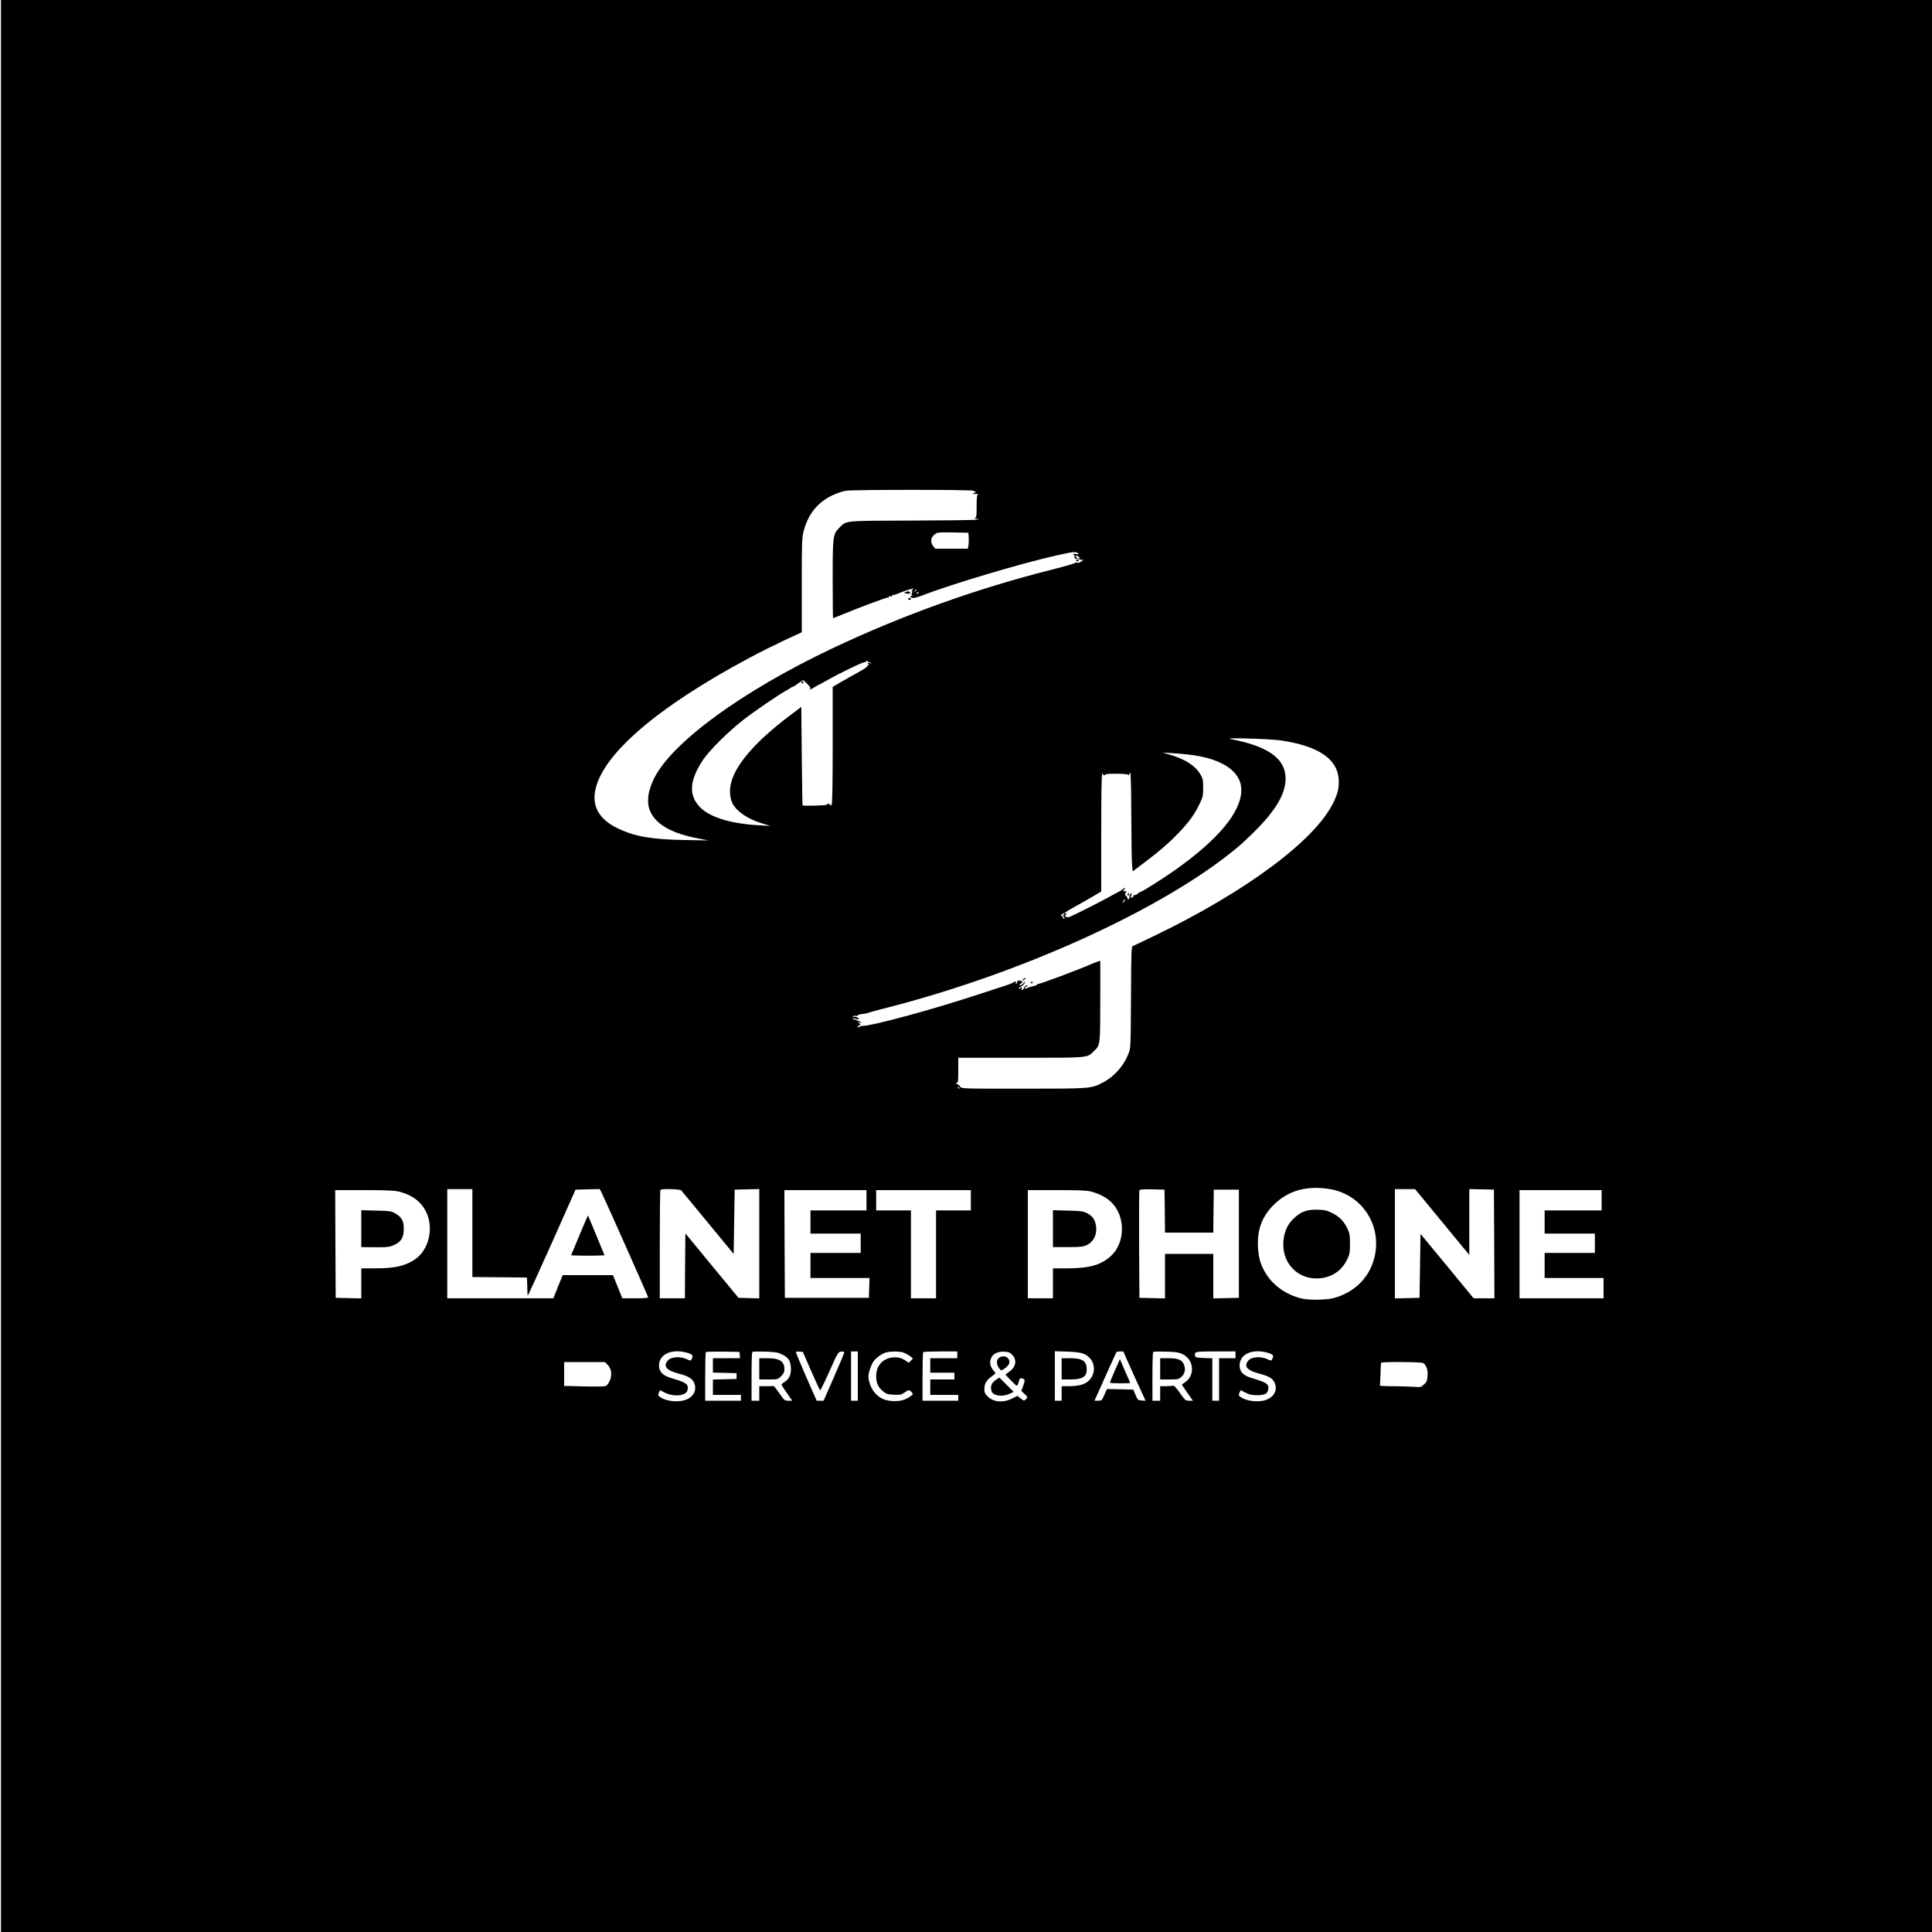 <?xml version="1.0" standalone="no"?>
<!DOCTYPE svg PUBLIC "-//W3C//DTD SVG 20010904//EN"
 "http://www.w3.org/TR/2001/REC-SVG-20010904/DTD/svg10.dtd">
<svg version="1.0" xmlns="http://www.w3.org/2000/svg"
 width="2000pt" height="2000pt" viewBox="0 0 2000 2000"
 preserveAspectRatio="xMidYMid meet">

<g transform="translate(0,2000) scale(0.1,-0.1)"
fill="#000000" stroke="none">
<path d="M10 10000 l0 -10000 9995 0 9995 0 0 10000 0 10000 -9995 0 -9995 0
0 -10000z m10070 4920 c0 -5 8 -10 18 -11 13 0 12 -2 -5 -9 -32 -13 -29 -17
10 -13 17 2 26 0 20 -3 -9 -4 -13 -39 -13 -124 0 -104 -2 -119 -17 -123 -11
-3 -6 -6 12 -7 l30 -2 -30 -8 c-16 -4 -316 -8 -665 -9 -712 -2 -677 2 -753
-76 -65 -67 -67 -81 -67 -532 0 -222 2 -403 4 -403 2 0 36 14 77 31 172 72
482 188 490 183 5 -3 9 0 9 7 0 6 8 9 20 6 11 -3 18 -1 14 4 -3 5 2 10 10 10
21 2 25 3 61 18 45 19 115 42 139 46 21 4 21 4 2 -10 -11 -8 -14 -15 -8 -15 9
0 10 -5 2 -19 -7 -14 -6 -21 3 -24 7 -3 4 -6 -6 -6 -28 -1 -9 -21 19 -21 14 0
53 11 87 24 282 112 1053 342 1407 419 160 36 185 38 207 21 16 -13 14 -14
-22 -9 -22 3 -33 2 -25 -2 8 -5 15 -18 14 -29 -1 -17 3 -20 19 -16 20 5 20 6
2 12 -14 5 -16 9 -6 15 7 4 16 3 20 -2 3 -6 13 -13 21 -16 11 -4 10 -6 -5 -6
-17 -1 -17 -3 -5 -11 8 -5 24 -7 35 -4 15 5 14 1 -7 -15 -20 -16 -35 -20 -50
-15 -13 3 -20 3 -16 -1 5 -5 -103 -36 -240 -71 -777 -195 -1557 -475 -2278
-817 -930 -441 -1651 -967 -1841 -1341 -69 -136 -83 -259 -39 -351 63 -135
228 -225 501 -276 l100 -19 -245 4 c-344 6 -522 37 -695 121 -185 89 -264 218
-235 383 65 375 642 873 1604 1385 98 53 259 133 357 179 l179 83 0 486 c0
451 1 491 20 563 36 141 111 252 220 325 66 44 151 79 220 91 69 12 1320 12
1320 0z m-52 -485 c2 -27 1 -65 -3 -82 l-6 -33 -169 0 -169 0 -20 26 c-32 40
-28 87 10 118 31 26 31 26 193 24 l161 -3 3 -50z m-538 -539 c0 -2 -8 -10 -17
-17 -16 -13 -17 -12 -4 4 13 16 21 21 21 13z m20 -30 c0 -3 -4 -8 -10 -11 -5
-3 -10 -1 -10 4 0 6 5 11 10 11 6 0 10 -2 10 -4z m-510 -722 l25 -15 -25 7
c-23 6 -24 6 -10 -11 9 -11 10 -16 3 -11 -8 4 -13 2 -13 -8 0 -8 -40 -36 -92
-64 -51 -27 -132 -73 -180 -101 l-88 -52 0 -602 c0 -408 -4 -607 -11 -617 -8
-11 -12 -12 -16 -2 -6 14 -33 16 -33 2 0 -8 -245 -16 -252 -7 -2 1 -5 231 -8
510 l-5 509 -110 -83 c-377 -282 -591 -535 -624 -736 -10 -64 -1 -134 23 -182
44 -83 159 -161 306 -205 l85 -26 -105 6 c-294 15 -511 79 -617 182 -127 123
-119 279 24 495 64 97 270 301 418 415 117 91 366 261 435 298 19 10 42 24 50
31 8 6 22 13 30 15 8 2 22 10 31 18 10 8 31 23 47 32 l29 18 42 -42 c29 -30
37 -44 28 -50 -6 -4 -9 -8 -4 -8 4 0 25 11 47 25 22 14 42 25 44 25 2 0 36 18
76 41 152 86 391 201 406 195 8 -3 12 -2 9 4 -9 14 6 12 35 -6z m4260 -809
c386 -57 584 -190 598 -401 5 -87 -7 -144 -54 -240 -186 -390 -902 -923 -1859
-1384 -110 -53 -208 -100 -217 -103 -16 -6 -18 -46 -20 -529 -3 -514 -3 -524
-25 -583 -48 -126 -146 -238 -262 -299 -125 -66 -125 -66 -831 -66 -635 0
-636 0 -650 21 -8 12 -24 25 -35 29 -17 7 -17 9 -2 9 15 1 17 14 17 131 l0
130 645 0 c712 0 685 -2 753 63 73 69 71 58 72 518 0 228 1 417 0 421 0 4 -36
-8 -80 -27 -165 -71 -552 -215 -561 -210 -5 4 -9 2 -9 -4 0 -5 -15 -13 -32
-17 -18 -4 -36 -9 -40 -10 -5 -1 -10 -3 -13 -4 -3 -1 -8 -3 -12 -4 -5 -1 -14
-5 -20 -9 -7 -5 -13 -4 -13 2 0 5 8 15 18 20 14 9 15 10 1 11 -9 0 -21 -11
-27 -25 -12 -26 -35 -36 -26 -10 4 8 1 15 -5 15 -6 0 -11 -5 -11 -11 0 -5 -5
-7 -12 -3 -7 4 2 13 23 23 18 9 35 25 37 36 3 18 2 18 -13 -2 -9 -13 -24 -23
-33 -23 -14 0 -12 4 7 19 21 16 21 19 6 24 -27 11 -45 8 -45 -7 0 -8 -4 -18
-10 -21 -6 -3 -7 1 -4 9 6 16 -7 22 -20 9 -6 -6 -64 -29 -91 -37 -5 -1 -127
-41 -270 -88 -471 -156 -1105 -328 -1205 -328 -14 0 -31 -5 -38 -12 -9 -9 -12
-9 -12 0 0 7 7 15 16 19 15 6 15 8 -2 21 -18 13 -17 14 6 7 43 -12 9 10 -38
25 -23 7 -40 15 -38 18 3 2 19 0 35 -6 18 -6 31 -7 31 -2 0 15 -37 30 -57 24
-17 -5 -17 -5 0 6 9 6 22 8 28 4 6 -3 14 -2 18 5 4 6 25 12 47 14 23 2 45 6
50 9 5 3 83 25 174 48 1428 361 2910 1038 3669 1675 47 40 139 127 204 194
207 213 298 387 284 541 -17 189 -197 309 -567 379 -93 17 397 4 520 -14z
m-958 -146 c345 -38 548 -173 548 -366 0 -227 -234 -510 -690 -833 -116 -82
-336 -221 -355 -224 -7 -1 -20 -10 -30 -19 -10 -10 -24 -16 -32 -13 -8 3 -11
2 -8 -4 3 -5 -3 -14 -14 -19 -18 -10 -19 -9 -10 21 7 25 6 29 -4 19 -12 -12
-13 -16 -16 -46 0 -8 -6 -15 -13 -15 -6 0 -9 3 -5 6 3 3 -3 16 -14 27 -13 14
-16 24 -9 31 15 15 12 26 -5 20 -18 -7 -20 7 -3 24 16 16 3 16 -14 0 -7 -7
-36 -24 -63 -38 -27 -14 -72 -38 -100 -54 -65 -37 -352 -182 -389 -196 -21 -8
-32 -7 -42 1 -12 10 -11 14 3 25 17 13 17 14 1 8 -10 -3 -18 -2 -18 3 0 4 48
35 107 67 59 32 145 81 190 108 l83 49 0 609 c0 449 3 611 12 616 6 4 8 3 5
-3 -4 -6 0 -13 8 -17 8 -3 15 -1 15 4 0 16 237 13 243 -2 3 -8 6 -6 6 5 1 9 6
17 11 17 6 0 10 -150 11 -427 1 -236 4 -465 7 -511 l7 -83 115 87 c161 121
265 211 364 315 105 110 164 192 213 295 35 73 38 86 38 169 0 80 -3 95 -27
136 -54 92 -152 156 -310 204 l-83 25 90 -6 c50 -3 129 -9 177 -15z m-657
-1508 c3 -6 -5 -15 -17 -21 -21 -10 -21 -10 -6 3 10 8 15 17 11 20 -3 4 -4 7
0 7 3 0 8 -4 12 -9z m-635 -151 c-9 -5 -9 -9 -1 -14 14 -9 14 -26 0 -26 -5 0
-7 5 -4 10 3 6 2 10 -3 10 -6 0 -13 7 -16 16 -3 8 -2 12 4 9 6 -3 10 -1 10 5
0 6 5 8 11 4 8 -5 8 -9 -1 -14z m-1075 -1798 c-3 -3 -11 0 -18 7 -9 10 -8 11
6 5 10 -3 15 -9 12 -12z m3840 -1043 c314 -56 518 -352 461 -669 -40 -225
-200 -395 -428 -457 -78 -21 -260 -24 -338 -4 -146 36 -276 123 -353 238 -64
94 -89 175 -95 299 -7 177 42 310 162 430 150 151 349 206 591 163z m-8885
-454 l0 -455 283 -2 282 -3 3 -90 c1 -49 3 -94 5 -98 1 -4 113 241 249 545
l246 553 126 3 125 3 19 -38 c35 -69 482 -1074 482 -1084 0 -5 -56 -9 -134 -9
l-134 0 -48 120 -49 120 -260 0 -260 0 -49 -120 -48 -120 -549 0 -549 0 0 565
0 565 130 0 130 0 0 -455z m2162 442 c7 -8 132 -158 278 -336 l265 -322 5 333
5 333 128 3 127 3 0 -566 0 -566 -107 3 -108 3 -275 333 -275 334 -3 -336 -2
-336 -130 0 -130 0 0 558 c0 307 3 562 7 565 13 13 201 8 215 -6z m5006 -214
l2 -223 250 0 250 0 2 223 3 222 130 0 130 0 0 -560 0 -560 -132 -3 -133 -3 0
231 0 230 -250 0 -250 0 0 -230 0 -231 -132 3 -133 3 -3 550 c-1 303 0 556 3
563 3 9 36 12 132 10 l128 -3 3 -222z m2872 -114 l280 -340 0 341 0 341 128
-3 127 -3 3 -562 2 -563 -107 0 -108 0 -275 334 -275 333 -5 -331 -5 -331
-127 -3 -128 -3 0 566 0 565 105 0 104 0 281 -341z m-10802 316 c161 -38 270
-136 308 -277 43 -162 -18 -344 -143 -427 -102 -68 -208 -91 -415 -91 l-138 0
0 -155 0 -156 -132 3 -133 3 -3 558 -2 557 297 0 c228 0 313 -4 361 -15z
m4842 -90 l0 -105 -290 0 -290 0 0 -120 0 -120 260 0 260 0 0 -100 0 -100
-260 0 -260 0 0 -130 0 -130 305 0 306 0 -3 -102 -3 -103 -435 0 -435 0 -3
558 -2 557 425 0 425 0 0 -105z m1080 0 l0 -105 -180 0 -180 0 0 -455 0 -455
-130 0 -130 0 0 455 0 455 -180 0 -180 0 0 105 0 105 490 0 490 0 0 -105z
m1245 90 c87 -23 158 -60 210 -111 149 -145 145 -422 -8 -559 -101 -91 -223
-125 -452 -125 l-145 0 0 -155 0 -155 -130 0 -130 0 0 560 0 560 298 0 c235 0
310 -3 357 -15z m5285 -90 l0 -105 -295 0 -295 0 0 -120 0 -120 260 0 260 0 0
-100 0 -100 -260 0 -260 0 0 -130 0 -130 305 0 305 0 0 -105 0 -105 -435 0
-435 0 0 560 0 560 425 0 425 0 0 -105z m-9462 -1580 c53 -16 61 -29 42 -65
-10 -18 -11 -18 -56 2 -68 30 -158 22 -191 -16 -50 -59 -15 -102 110 -135 104
-27 144 -51 163 -98 35 -82 -18 -162 -120 -183 -80 -16 -184 1 -235 39 -20 15
-21 20 -10 44 l12 26 50 -26 c92 -46 219 -33 233 24 16 61 -8 81 -154 123 -94
27 -132 60 -139 120 -12 127 126 195 295 145z m540 -22 l3 -33 -140 0 -141 0
0 -75 0 -74 123 -3 122 -3 0 -30 0 -30 -122 -3 -123 -3 0 -79 0 -80 145 0 145
0 0 -30 0 -30 -185 0 -185 0 0 248 c0 137 3 252 7 256 4 3 84 5 177 4 l171 -3
3 -32z m438 6 c65 -32 87 -65 91 -136 5 -70 -16 -118 -64 -148 -18 -11 -32
-24 -33 -28 0 -5 25 -45 56 -88 l55 -79 -40 0 c-38 0 -42 3 -93 77 -29 42 -56
76 -60 75 -5 -1 -39 -2 -78 -2 l-70 0 0 -75 0 -75 -40 0 -40 0 0 248 c0 137 3
252 8 256 4 5 64 6 133 4 108 -4 133 -8 175 -29z m300 -169 c47 -107 89 -198
93 -202 4 -5 47 83 97 195 88 199 90 202 122 205 19 2 32 -1 32 -8 0 -6 -48
-121 -107 -256 l-107 -244 -36 0 -36 0 -107 244 c-59 135 -107 250 -107 256 0
7 14 10 36 8 l35 -3 85 -195z m484 -55 l0 -255 -35 0 -35 0 0 255 0 255 35 0
35 0 0 -255z m471 244 c19 -7 49 -23 67 -36 l33 -25 -21 -23 -22 -23 -35 24
c-43 29 -90 39 -146 30 -96 -16 -157 -90 -157 -192 0 -71 21 -116 73 -158 33
-27 48 -31 110 -34 64 -3 76 -1 110 22 46 31 49 32 73 5 18 -20 18 -21 -1 -36
-58 -43 -100 -57 -175 -57 -91 0 -154 27 -205 87 -36 41 -65 117 -65 167 0 40
26 117 51 154 25 37 76 75 123 93 40 15 144 16 187 2z m559 -24 l0 -35 -140 0
-140 0 0 -75 0 -75 125 0 125 0 0 -35 0 -35 -125 0 -125 0 0 -80 0 -80 145 0
145 0 0 -30 0 -30 -185 0 -185 0 0 248 c0 137 3 252 7 255 3 4 84 7 180 7
l173 0 0 -35z m572 -4 c48 -53 33 -125 -36 -172 -20 -13 -36 -26 -36 -29 0 -3
27 -32 60 -65 58 -58 59 -58 68 -34 5 13 11 33 14 44 2 13 10 19 23 17 36 -6
39 -19 18 -76 l-20 -55 34 -32 c33 -33 33 -33 14 -53 -20 -19 -20 -19 -55 7
l-34 27 -49 -25 c-96 -49 -198 -42 -260 20 -27 27 -33 41 -33 74 0 56 21 93
75 132 45 32 45 33 26 53 -43 48 -52 96 -27 145 22 42 71 62 135 58 46 -3 59
-9 83 -36z m736 15 c152 -64 138 -274 -22 -321 -27 -8 -85 -15 -128 -15 l-78
0 0 -75 0 -75 -35 0 -35 0 0 256 0 256 128 -4 c90 -3 139 -10 170 -22z m412
21 c0 -2 51 -117 114 -256 l115 -252 -41 3 c-38 3 -41 5 -63 58 l-23 55 -137
3 -136 3 -27 -61 c-26 -58 -28 -60 -64 -60 l-38 0 24 53 c105 236 199 443 203
450 4 7 73 11 73 4z m617 -28 c113 -57 125 -217 22 -287 -19 -13 -34 -25 -34
-26 0 -2 26 -40 57 -85 l57 -81 -39 0 c-38 0 -42 3 -96 81 -38 54 -61 78 -71
75 -8 -3 -41 -6 -74 -6 l-59 0 0 -75 0 -75 -40 0 -40 0 0 248 c0 137 3 252 8
256 4 5 64 6 134 4 109 -4 133 -8 175 -29z m543 -4 l0 -35 -85 0 -85 0 0 -220
0 -220 -35 0 -35 0 0 220 0 219 -87 3 c-75 3 -88 6 -91 21 -9 46 -5 47 213 47
l205 0 0 -35z m338 20 c53 -16 61 -29 42 -65 -10 -18 -11 -18 -56 2 -68 30
-158 22 -191 -16 -50 -59 -15 -102 110 -135 104 -27 144 -51 163 -98 35 -82
-18 -162 -120 -183 -80 -16 -184 1 -235 39 -20 15 -21 20 -10 44 l12 26 51
-26 c39 -20 66 -26 116 -26 74 -1 107 13 116 48 16 63 -7 82 -154 125 -94 27
-132 60 -139 120 -12 127 126 195 295 145z m-6838 -123 c40 -41 49 -105 22
-166 -13 -27 -30 -50 -44 -55 -13 -4 -114 -6 -225 -3 l-203 5 0 123 0 124 211
0 211 0 28 -28z m8441 18 c34 -19 52 -68 47 -133 -4 -53 -9 -64 -38 -90 -32
-29 -35 -29 -108 -23 -41 3 -138 6 -214 6 -77 0 -137 3 -134 8 2 4 5 57 7 117
1 61 4 113 6 118 6 11 411 9 434 -3z"/>
<path d="M11140 14200 c0 -5 7 -10 16 -10 8 0 12 5 9 10 -3 6 -10 10 -16 10
-5 0 -9 -4 -9 -10z"/>
<path d="M9376 13871 c-19 -7 -19 -8 3 -14 30 -8 58 2 39 14 -15 10 -17 10
-42 0z"/>
<path d="M9400 13800 c0 -5 7 -10 15 -10 8 0 15 5 15 10 0 6 -7 10 -15 10 -8
0 -15 -4 -15 -10z"/>
<path d="M8302 12941 c-11 -7 -11 -9 0 -14 9 -3 15 1 15 9 0 8 -1 14 -1 14 -1
0 -7 -4 -14 -9z"/>
<path d="M10594 9865 c-10 -8 -14 -15 -8 -15 6 0 17 7 24 15 16 19 9 19 -16 0z"/>
<path d="M10670 9826 c7 -7 13 -7 20 0 6 6 3 10 -10 10 -13 0 -16 -4 -10 -10z"/>
<path d="M11674 10749 c-3 -6 -2 -15 3 -20 5 -5 9 -1 9 11 0 23 -2 24 -12 9z"/>
<path d="M13525 7467 c-58 -19 -82 -34 -132 -80 -56 -52 -89 -116 -103 -201
-41 -256 152 -455 402 -415 117 19 205 87 257 198 23 49 26 69 26 156 0 82 -4
109 -23 149 -36 80 -85 131 -160 168 -56 28 -79 33 -147 35 -45 2 -97 -3 -120
-10z"/>
<path d="M5998 7212 l-86 -207 90 -3 c49 -1 127 -1 173 0 l83 3 -84 204 c-46
113 -86 206 -87 208 -2 1 -42 -91 -89 -205z"/>
<path d="M3740 7281 l0 -191 98 -1 c173 -2 195 0 250 27 68 33 92 77 92 167 0
78 -24 120 -90 157 -42 23 -57 25 -197 28 l-153 4 0 -191z"/>
<path d="M10900 7281 l0 -191 153 0 c126 0 159 4 193 19 73 33 111 106 101
193 -8 68 -38 112 -95 140 -42 20 -64 23 -199 26 l-153 4 0 -191z"/>
<path d="M7860 5830 l0 -110 96 0 c96 0 96 0 130 34 27 27 34 42 34 73 0 81
-50 113 -175 113 l-85 0 0 -110z"/>
<path d="M10342 5944 c-28 -20 -29 -66 -1 -105 21 -29 22 -30 48 -13 14 9 34
25 44 36 51 59 -25 129 -91 82z"/>
<path d="M10309 5715 c-47 -31 -61 -71 -43 -120 18 -45 110 -58 183 -24 l45
20 -74 74 c-41 41 -75 75 -75 75 0 0 -17 -11 -36 -25z"/>
<path d="M10990 5830 l0 -110 91 0 c124 0 168 27 169 102 0 89 -43 118 -174
118 l-86 0 0 -110z"/>
<path d="M11541 5812 c-28 -64 -51 -120 -51 -125 0 -4 47 -7 105 -7 58 0 105
2 105 3 0 2 -24 59 -54 125 l-53 122 -52 -118z"/>
<path d="M12010 5830 l0 -110 94 0 c86 0 97 2 124 25 37 31 48 81 28 129 -21
50 -59 66 -161 66 l-85 0 0 -110z"/>
</g>
</svg>
